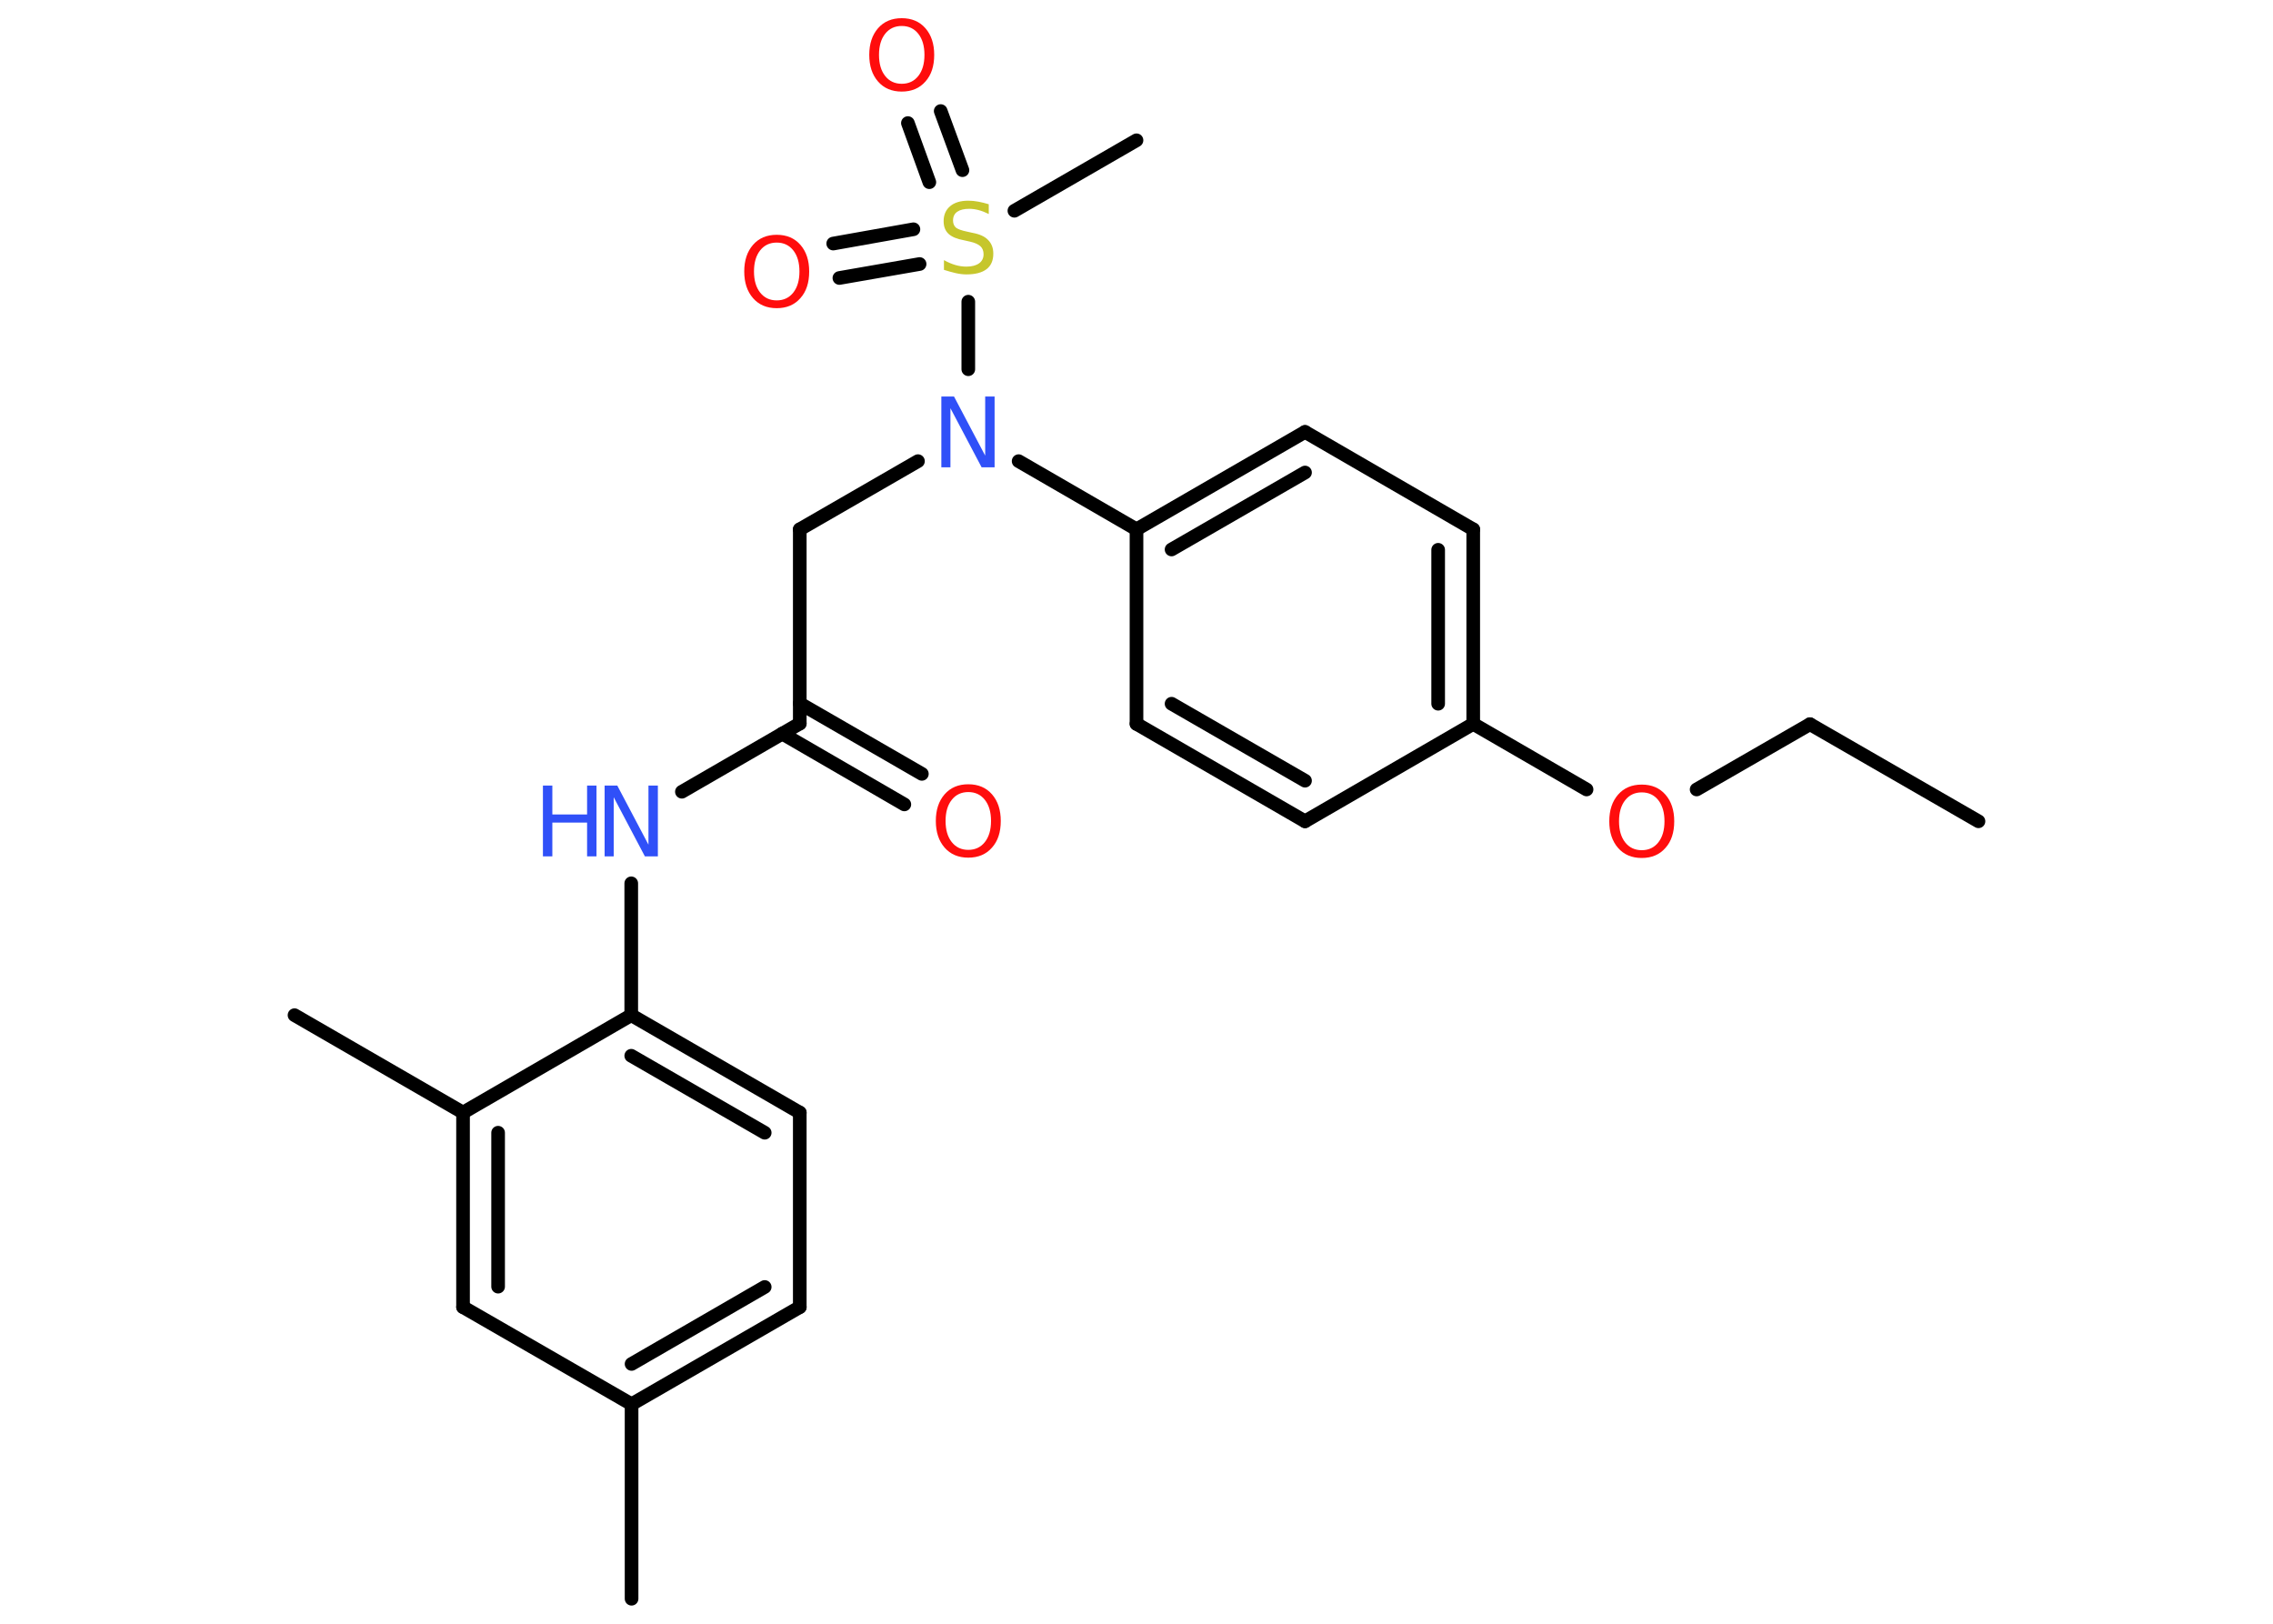 <?xml version='1.0' encoding='UTF-8'?>
<!DOCTYPE svg PUBLIC "-//W3C//DTD SVG 1.1//EN" "http://www.w3.org/Graphics/SVG/1.1/DTD/svg11.dtd">
<svg version='1.2' xmlns='http://www.w3.org/2000/svg' xmlns:xlink='http://www.w3.org/1999/xlink' width='70.0mm' height='50.0mm' viewBox='0 0 70.0 50.0'>
  <desc>Generated by the Chemistry Development Kit (http://github.com/cdk)</desc>
  <g stroke-linecap='round' stroke-linejoin='round' stroke='#000000' stroke-width='.42' fill='#FF0D0D'>
    <rect x='.0' y='.0' width='70.0' height='50.0' fill='#FFFFFF' stroke='none'/>
    <g id='mol1' class='mol'>
      <line id='mol1bnd1' class='bond' x1='60.93' y1='25.29' x2='55.74' y2='22.3'/>
      <line id='mol1bnd2' class='bond' x1='55.74' y1='22.3' x2='52.25' y2='24.31'/>
      <line id='mol1bnd3' class='bond' x1='48.86' y1='24.31' x2='45.37' y2='22.29'/>
      <g id='mol1bnd4' class='bond'>
        <line x1='45.37' y1='22.29' x2='45.37' y2='16.3'/>
        <line x1='44.29' y1='21.67' x2='44.29' y2='16.93'/>
      </g>
      <line id='mol1bnd5' class='bond' x1='45.37' y1='16.3' x2='40.19' y2='13.3'/>
      <g id='mol1bnd6' class='bond'>
        <line x1='40.19' y1='13.3' x2='35.0' y2='16.3'/>
        <line x1='40.19' y1='14.55' x2='36.08' y2='16.92'/>
      </g>
      <line id='mol1bnd7' class='bond' x1='35.0' y1='16.3' x2='31.37' y2='14.2'/>
      <line id='mol1bnd8' class='bond' x1='28.27' y1='14.2' x2='24.63' y2='16.3'/>
      <line id='mol1bnd9' class='bond' x1='24.63' y1='16.3' x2='24.63' y2='22.28'/>
      <g id='mol1bnd10' class='bond'>
        <line x1='24.63' y1='21.66' x2='28.39' y2='23.83'/>
        <line x1='24.09' y1='22.59' x2='27.85' y2='24.77'/>
      </g>
      <line id='mol1bnd11' class='bond' x1='24.63' y1='22.28' x2='21.0' y2='24.38'/>
      <line id='mol1bnd12' class='bond' x1='19.44' y1='27.2' x2='19.44' y2='31.26'/>
      <g id='mol1bnd13' class='bond'>
        <line x1='24.63' y1='34.26' x2='19.44' y2='31.26'/>
        <line x1='23.55' y1='34.88' x2='19.44' y2='32.51'/>
      </g>
      <line id='mol1bnd14' class='bond' x1='24.63' y1='34.26' x2='24.63' y2='40.25'/>
      <g id='mol1bnd15' class='bond'>
        <line x1='19.45' y1='43.24' x2='24.63' y2='40.25'/>
        <line x1='19.45' y1='42.0' x2='23.55' y2='39.63'/>
      </g>
      <line id='mol1bnd16' class='bond' x1='19.45' y1='43.24' x2='19.45' y2='49.23'/>
      <line id='mol1bnd17' class='bond' x1='19.45' y1='43.24' x2='14.26' y2='40.25'/>
      <g id='mol1bnd18' class='bond'>
        <line x1='14.26' y1='34.26' x2='14.26' y2='40.25'/>
        <line x1='15.34' y1='34.88' x2='15.34' y2='39.62'/>
      </g>
      <line id='mol1bnd19' class='bond' x1='19.44' y1='31.26' x2='14.26' y2='34.26'/>
      <line id='mol1bnd20' class='bond' x1='14.26' y1='34.26' x2='9.07' y2='31.26'/>
      <line id='mol1bnd21' class='bond' x1='29.82' y1='11.37' x2='29.82' y2='9.29'/>
      <line id='mol1bnd22' class='bond' x1='31.24' y1='6.49' x2='35.0' y2='4.32'/>
      <g id='mol1bnd23' class='bond'>
        <line x1='28.62' y1='5.61' x2='27.96' y2='3.79'/>
        <line x1='29.64' y1='5.24' x2='28.97' y2='3.42'/>
      </g>
      <g id='mol1bnd24' class='bond'>
        <line x1='28.32' y1='8.13' x2='25.85' y2='8.56'/>
        <line x1='28.13' y1='7.06' x2='25.66' y2='7.5'/>
      </g>
      <line id='mol1bnd25' class='bond' x1='35.0' y1='16.3' x2='35.0' y2='22.29'/>
      <g id='mol1bnd26' class='bond'>
        <line x1='35.0' y1='22.29' x2='40.19' y2='25.29'/>
        <line x1='36.08' y1='21.67' x2='40.19' y2='24.04'/>
      </g>
      <line id='mol1bnd27' class='bond' x1='45.37' y1='22.29' x2='40.19' y2='25.29'/>
      <path id='mol1atm3' class='atom' d='M50.56 24.4q-.32 .0 -.51 .24q-.19 .24 -.19 .65q.0 .41 .19 .65q.19 .24 .51 .24q.32 .0 .51 -.24q.19 -.24 .19 -.65q.0 -.41 -.19 -.65q-.19 -.24 -.51 -.24zM50.56 24.16q.46 .0 .73 .31q.27 .31 .27 .82q.0 .52 -.27 .82q-.27 .31 -.73 .31q-.46 .0 -.73 -.31q-.27 -.31 -.27 -.82q.0 -.51 .27 -.82q.27 -.31 .73 -.31z' stroke='none'/>
      <path id='mol1atm8' class='atom' d='M28.99 12.21h.39l.96 1.82v-1.82h.29v2.18h-.4l-.96 -1.82v1.82h-.28v-2.18z' stroke='none' fill='#3050F8'/>
      <path id='mol1atm11' class='atom' d='M29.82 24.39q-.32 .0 -.51 .24q-.19 .24 -.19 .65q.0 .41 .19 .65q.19 .24 .51 .24q.32 .0 .51 -.24q.19 -.24 .19 -.65q.0 -.41 -.19 -.65q-.19 -.24 -.51 -.24zM29.82 24.15q.46 .0 .73 .31q.27 .31 .27 .82q.0 .52 -.27 .82q-.27 .31 -.73 .31q-.46 .0 -.73 -.31q-.27 -.31 -.27 -.82q.0 -.51 .27 -.82q.27 -.31 .73 -.31z' stroke='none'/>
      <g id='mol1atm12' class='atom'>
        <path d='M18.62 24.19h.39l.96 1.82v-1.82h.29v2.18h-.4l-.96 -1.82v1.82h-.28v-2.18z' stroke='none' fill='#3050F8'/>
        <path d='M16.72 24.19h.29v.89h1.07v-.89h.29v2.18h-.29v-1.04h-1.07v1.04h-.29v-2.18z' stroke='none' fill='#3050F8'/>
      </g>
      <path id='mol1atm21' class='atom' d='M30.45 6.3v.29q-.16 -.08 -.31 -.12q-.15 -.04 -.29 -.04q-.24 .0 -.37 .09q-.13 .09 -.13 .27q.0 .14 .09 .22q.09 .07 .33 .12l.18 .04q.33 .06 .48 .22q.16 .16 .16 .42q.0 .32 -.21 .48q-.21 .16 -.62 .16q-.15 .0 -.33 -.04q-.17 -.04 -.36 -.1v-.3q.18 .1 .35 .15q.17 .05 .34 .05q.25 .0 .39 -.1q.14 -.1 .14 -.28q.0 -.16 -.1 -.25q-.1 -.09 -.32 -.14l-.18 -.04q-.33 -.06 -.48 -.2q-.15 -.14 -.15 -.39q.0 -.29 .2 -.46q.2 -.17 .56 -.17q.15 .0 .31 .03q.16 .03 .32 .08z' stroke='none' fill='#C6C62C'/>
      <path id='mol1atm23' class='atom' d='M27.77 .8q-.32 .0 -.51 .24q-.19 .24 -.19 .65q.0 .41 .19 .65q.19 .24 .51 .24q.32 .0 .51 -.24q.19 -.24 .19 -.65q.0 -.41 -.19 -.65q-.19 -.24 -.51 -.24zM27.77 .56q.46 .0 .73 .31q.27 .31 .27 .82q.0 .52 -.27 .82q-.27 .31 -.73 .31q-.46 .0 -.73 -.31q-.27 -.31 -.27 -.82q.0 -.51 .27 -.82q.27 -.31 .73 -.31z' stroke='none'/>
      <path id='mol1atm24' class='atom' d='M23.92 7.47q-.32 .0 -.51 .24q-.19 .24 -.19 .65q.0 .41 .19 .65q.19 .24 .51 .24q.32 .0 .51 -.24q.19 -.24 .19 -.65q.0 -.41 -.19 -.65q-.19 -.24 -.51 -.24zM23.92 7.23q.46 .0 .73 .31q.27 .31 .27 .82q.0 .52 -.27 .82q-.27 .31 -.73 .31q-.46 .0 -.73 -.31q-.27 -.31 -.27 -.82q.0 -.51 .27 -.82q.27 -.31 .73 -.31z' stroke='none'/>
    </g>
  </g>
</svg>
